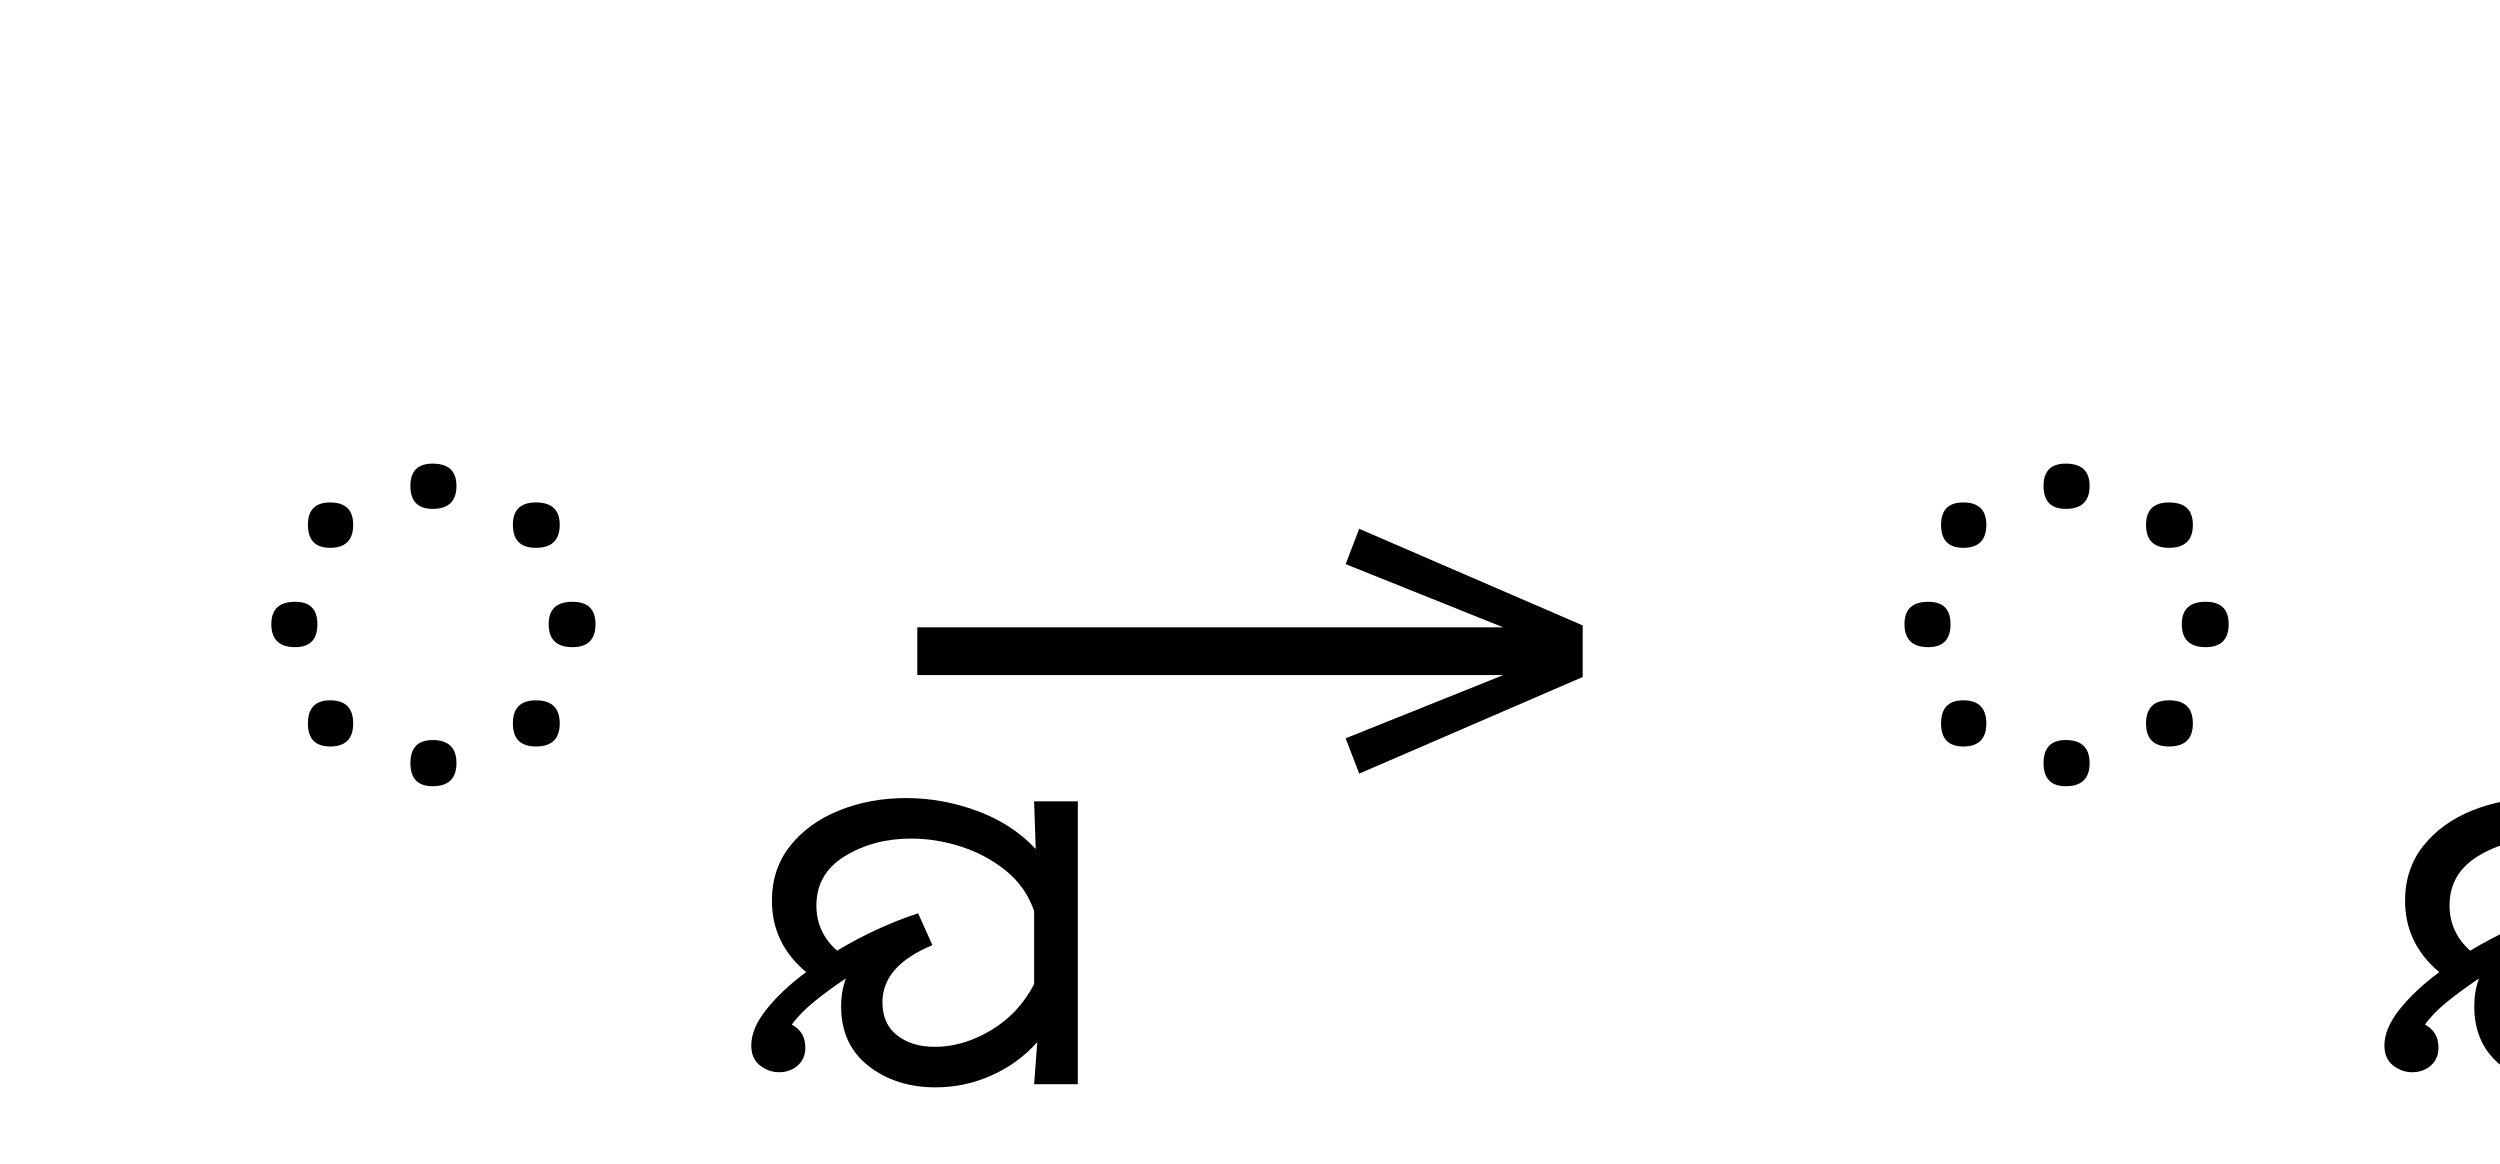 <?xml version="1.0" standalone="no"?>
<!DOCTYPE svg PUBLIC "-//W3C//DTD SVG 1.1//EN"
 "http://www.w3.org/Graphics/SVG/1.1/DTD/svg11.dtd">
<!-- Created with svg_stack (http://github.com/astraw/svg_stack) -->
<svg xmlns="http://www.w3.org/2000/svg" xmlns:sodipodi="http://sodipodi.sourceforge.net/DTD/sodipodi-0.dtd" xmlns:xlink="http://www.w3.org/1999/xlink" version="1.1" width="432.598" height="201.406">
  <defs><g>
<symbol overflow="visible" id="id0:glyph0-0">
<path style="stroke:none;" d="M 90.094 -78.547 L 90.094 0 L 44.875 0 L 44.875 -78.547 Z M 84.484 -5.609 L 84.484 -72.938 L 50.484 -72.938 L 50.484 -5.609 Z M 84.484 -5.609 "/>
</symbol>
<symbol overflow="visible" id="id0:glyph0-1">
<path style="stroke:none;" d="M 47.188 -55.984 C 47.188 -53.859 46.086 -52.797 43.891 -52.797 C 41.836 -52.797 40.812 -53.859 40.812 -55.984 C 40.812 -58.035 41.836 -59.062 43.891 -59.062 C 46.086 -59.062 47.188 -58.035 47.188 -55.984 Z M 32.891 -50.594 C 32.891 -48.469 31.828 -47.406 29.703 -47.406 C 27.648 -47.406 26.625 -48.469 26.625 -50.594 C 26.625 -52.656 27.648 -53.688 29.703 -53.688 C 31.828 -53.688 32.891 -52.656 32.891 -50.594 Z M 61.484 -50.594 C 61.484 -48.469 60.383 -47.406 58.188 -47.406 C 56.062 -47.406 55 -48.469 55 -50.594 C 55 -52.656 56.062 -53.688 58.188 -53.688 C 60.383 -53.688 61.484 -52.656 61.484 -50.594 Z M 66.438 -36.844 C 66.438 -34.719 65.375 -33.656 63.25 -33.656 C 61.051 -33.656 59.953 -34.719 59.953 -36.844 C 59.953 -38.906 61.051 -39.938 63.25 -39.938 C 65.375 -39.938 66.438 -38.906 66.438 -36.844 Z M 27.938 -36.844 C 27.938 -34.719 26.91 -33.656 24.859 -33.656 C 22.66 -33.656 21.562 -34.719 21.562 -36.844 C 21.562 -38.906 22.66 -39.938 24.859 -39.938 C 26.91 -39.938 27.938 -38.906 27.938 -36.844 Z M 32.891 -23.094 C 32.891 -20.969 31.828 -19.906 29.703 -19.906 C 27.648 -19.906 26.625 -20.969 26.625 -23.094 C 26.625 -25.227 27.648 -26.297 29.703 -26.297 C 31.828 -26.297 32.891 -25.227 32.891 -23.094 Z M 61.484 -23.094 C 61.484 -20.969 60.383 -19.906 58.188 -19.906 C 56.062 -19.906 55 -20.969 55 -23.094 C 55 -25.227 56.062 -26.297 58.188 -26.297 C 60.383 -26.297 61.484 -25.227 61.484 -23.094 Z M 47.188 -17.594 C 47.188 -15.469 46.086 -14.406 43.891 -14.406 C 41.836 -14.406 40.812 -15.469 40.812 -17.594 C 40.812 -19.727 41.836 -20.797 43.891 -20.797 C 46.086 -20.797 47.188 -19.727 47.188 -17.594 Z M 47.188 -17.594 "/>
</symbol>
<symbol overflow="visible" id="id0:glyph0-2">
<path style="stroke:none;" d="M 3.844 25.188 C 2.895 25.188 2.016 24.875 1.203 24.25 C 0.398 23.625 0 22.691 0 21.453 C 0 19.91 0.695 18.258 2.094 16.5 C 3.488 14.738 5.32 13.016 7.594 11.328 C 4.438 8.691 2.859 5.395 2.859 1.438 C 2.859 -1.5 3.703 -4.031 5.391 -6.156 C 7.078 -8.281 9.332 -9.91 12.156 -11.047 C 14.977 -12.191 18.078 -12.766 21.453 -12.766 C 24.754 -12.766 28.016 -12.176 31.234 -11 C 34.461 -9.82 37.176 -8.062 39.375 -5.719 L 39.156 -12.312 L 45.203 -12.312 L 45.203 26.844 L 39.156 26.844 L 39.594 21.016 C 37.832 22.992 35.723 24.531 33.266 25.625 C 30.816 26.727 28.234 27.281 25.516 27.281 C 21.848 27.281 18.75 26.289 16.219 24.312 C 13.695 22.332 12.438 19.582 12.438 16.062 C 12.438 14.664 12.656 13.379 13.094 12.203 C 11.551 13.234 10.117 14.281 8.797 15.344 C 7.473 16.406 6.41 17.488 5.609 18.594 C 6.859 19.25 7.484 20.312 7.484 21.781 C 7.484 22.801 7.133 23.625 6.438 24.25 C 5.738 24.875 4.875 25.188 3.844 25.188 Z M 18.156 15.516 C 18.156 17.492 18.832 19.016 20.188 20.078 C 21.539 21.141 23.281 21.672 25.406 21.672 C 28.051 21.672 30.656 20.898 33.219 19.359 C 35.781 17.816 37.758 15.691 39.156 12.984 L 39.156 2.859 C 38.352 0.586 37.035 -1.281 35.203 -2.75 C 33.367 -4.219 31.312 -5.316 29.031 -6.047 C 26.758 -6.785 24.453 -7.156 22.109 -7.156 C 18.66 -7.156 15.613 -6.348 12.969 -4.734 C 10.332 -3.117 9.016 -0.844 9.016 2.094 C 9.016 4.582 9.969 6.672 11.875 8.359 C 15.539 6.16 19.281 4.438 23.094 3.188 L 25.078 7.594 C 20.461 9.5 18.156 12.141 18.156 15.516 Z M 18.156 15.516 "/>
</symbol>
</g>
<g>
<symbol overflow="visible" id="id1:glyph0-0">
<path style="stroke:none;" d="M 5.375 -96.688 L 69.828 -96.688 L 69.828 0 L 5.375 0 Z M 8.062 -2.688 L 67.141 -2.688 L 67.141 -94 L 8.062 -94 Z M 8.062 -2.688 "/>
</symbol>
<symbol overflow="visible" id="id1:glyph0-1">
<path style="stroke:none;" d="M 68.156 -13.75 L 66.281 -18.641 L 88.094 -27.391 L 6.984 -27.391 L 6.984 -34 L 88.094 -34 L 66.281 -42.75 L 68.156 -47.641 L 99.094 -34.266 L 99.094 -27.125 Z M 68.156 -13.75 "/>
</symbol>
</g>
<g>
<symbol overflow="visible" id="id2:glyph0-0">
<path style="stroke:none;" d="M 90.094 -78.547 L 90.094 0 L 44.875 0 L 44.875 -78.547 Z M 84.484 -5.609 L 84.484 -72.938 L 50.484 -72.938 L 50.484 -5.609 Z M 84.484 -5.609 "/>
</symbol>
<symbol overflow="visible" id="id2:glyph0-1">
<path style="stroke:none;" d="M 47.188 -55.984 C 47.188 -53.859 46.086 -52.797 43.891 -52.797 C 41.836 -52.797 40.812 -53.859 40.812 -55.984 C 40.812 -58.035 41.836 -59.062 43.891 -59.062 C 46.086 -59.062 47.188 -58.035 47.188 -55.984 Z M 32.891 -50.594 C 32.891 -48.469 31.828 -47.406 29.703 -47.406 C 27.648 -47.406 26.625 -48.469 26.625 -50.594 C 26.625 -52.656 27.648 -53.688 29.703 -53.688 C 31.828 -53.688 32.891 -52.656 32.891 -50.594 Z M 61.484 -50.594 C 61.484 -48.469 60.383 -47.406 58.188 -47.406 C 56.062 -47.406 55 -48.469 55 -50.594 C 55 -52.656 56.062 -53.688 58.188 -53.688 C 60.383 -53.688 61.484 -52.656 61.484 -50.594 Z M 66.438 -36.844 C 66.438 -34.719 65.375 -33.656 63.25 -33.656 C 61.051 -33.656 59.953 -34.719 59.953 -36.844 C 59.953 -38.906 61.051 -39.938 63.25 -39.938 C 65.375 -39.938 66.438 -38.906 66.438 -36.844 Z M 27.938 -36.844 C 27.938 -34.719 26.91 -33.656 24.859 -33.656 C 22.66 -33.656 21.562 -34.719 21.562 -36.844 C 21.562 -38.906 22.66 -39.938 24.859 -39.938 C 26.91 -39.938 27.938 -38.906 27.938 -36.844 Z M 32.891 -23.094 C 32.891 -20.969 31.828 -19.906 29.703 -19.906 C 27.648 -19.906 26.625 -20.969 26.625 -23.094 C 26.625 -25.227 27.648 -26.297 29.703 -26.297 C 31.828 -26.297 32.891 -25.227 32.891 -23.094 Z M 61.484 -23.094 C 61.484 -20.969 60.383 -19.906 58.188 -19.906 C 56.062 -19.906 55 -20.969 55 -23.094 C 55 -25.227 56.062 -26.297 58.188 -26.297 C 60.383 -26.297 61.484 -25.227 61.484 -23.094 Z M 47.188 -17.594 C 47.188 -15.469 46.086 -14.406 43.891 -14.406 C 41.836 -14.406 40.812 -15.469 40.812 -17.594 C 40.812 -19.727 41.836 -20.797 43.891 -20.797 C 46.086 -20.797 47.188 -19.727 47.188 -17.594 Z M 47.188 -17.594 "/>
</symbol>
<symbol overflow="visible" id="id2:glyph0-2">
<path style="stroke:none;" d="M 3.844 25.188 C 2.895 25.188 2.016 24.875 1.203 24.25 C 0.398 23.625 0 22.691 0 21.453 C 0 19.91 0.695 18.258 2.094 16.5 C 3.488 14.738 5.32 13.016 7.594 11.328 C 4.438 8.691 2.859 5.395 2.859 1.438 C 2.859 -1.5 3.703 -4.031 5.391 -6.156 C 7.078 -8.281 9.332 -9.91 12.156 -11.047 C 14.977 -12.191 18.078 -12.766 21.453 -12.766 C 24.754 -12.766 28.016 -12.176 31.234 -11 C 34.461 -9.82 37.176 -8.062 39.375 -5.719 L 39.156 -12.312 L 45.203 -12.312 L 45.203 26.844 L 39.156 26.844 L 39.594 21.016 C 37.832 22.992 35.723 24.531 33.266 25.625 C 30.816 26.727 28.234 27.281 25.516 27.281 C 21.848 27.281 18.75 26.289 16.219 24.312 C 13.695 22.332 12.438 19.582 12.438 16.062 C 12.438 14.664 12.656 13.379 13.094 12.203 C 11.551 13.234 10.117 14.281 8.797 15.344 C 7.473 16.406 6.41 17.488 5.609 18.594 C 6.859 19.25 7.484 20.312 7.484 21.781 C 7.484 22.801 7.133 23.625 6.438 24.25 C 5.738 24.875 4.875 25.188 3.844 25.188 Z M 18.156 15.516 C 18.156 17.492 18.832 19.016 20.188 20.078 C 21.539 21.141 23.281 21.672 25.406 21.672 C 28.051 21.672 30.656 20.898 33.219 19.359 C 35.781 17.816 37.758 15.691 39.156 12.984 L 39.156 2.859 C 38.352 0.586 37.035 -1.281 35.203 -2.75 C 33.367 -4.219 31.312 -5.316 29.031 -6.047 C 26.758 -6.785 24.453 -7.156 22.109 -7.156 C 18.66 -7.156 15.613 -6.348 12.969 -4.734 C 10.332 -3.117 9.016 -0.844 9.016 2.094 C 9.016 4.582 9.969 6.672 11.875 8.359 C 15.539 6.16 19.281 4.438 23.094 3.188 L 25.078 7.594 C 20.461 9.5 18.156 12.141 18.156 15.516 Z M 18.156 15.516 "/>
</symbol>
</g>
</defs>
  <g id="id0:id0" transform="matrix(1.25,0,0,1.25,0.0,4.561)"><g id="id0:surface1">
<g style="fill:rgb(0%,0%,0%);fill-opacity:1;">
  <use xlink:href="#id0:glyph0-1" x="16" y="119.594"/>
  <use xlink:href="#id0:glyph0-2" x="104" y="119.594"/>
</g>
</g>
</g>
  <g id="id1:id1" transform="matrix(1.25,0,0,1.25,150.0,0.0)"><g id="id1:surface1">
<g style="fill:rgb(0%,0%,0%);fill-opacity:1;">
  <use xlink:href="#id1:glyph0-1" x="0" y="120.844"/>
</g>
</g>
</g>
  <g id="id2:id2" transform="matrix(1.25,0,0,1.25,282.598,4.561)"><g id="id2:surface1">
<g style="fill:rgb(0%,0%,0%);fill-opacity:1;">
  <use xlink:href="#id2:glyph0-1" x="16" y="119.594"/>
  <use xlink:href="#id2:glyph0-2" x="104" y="119.594"/>
</g>
</g>
</g>
</svg>
